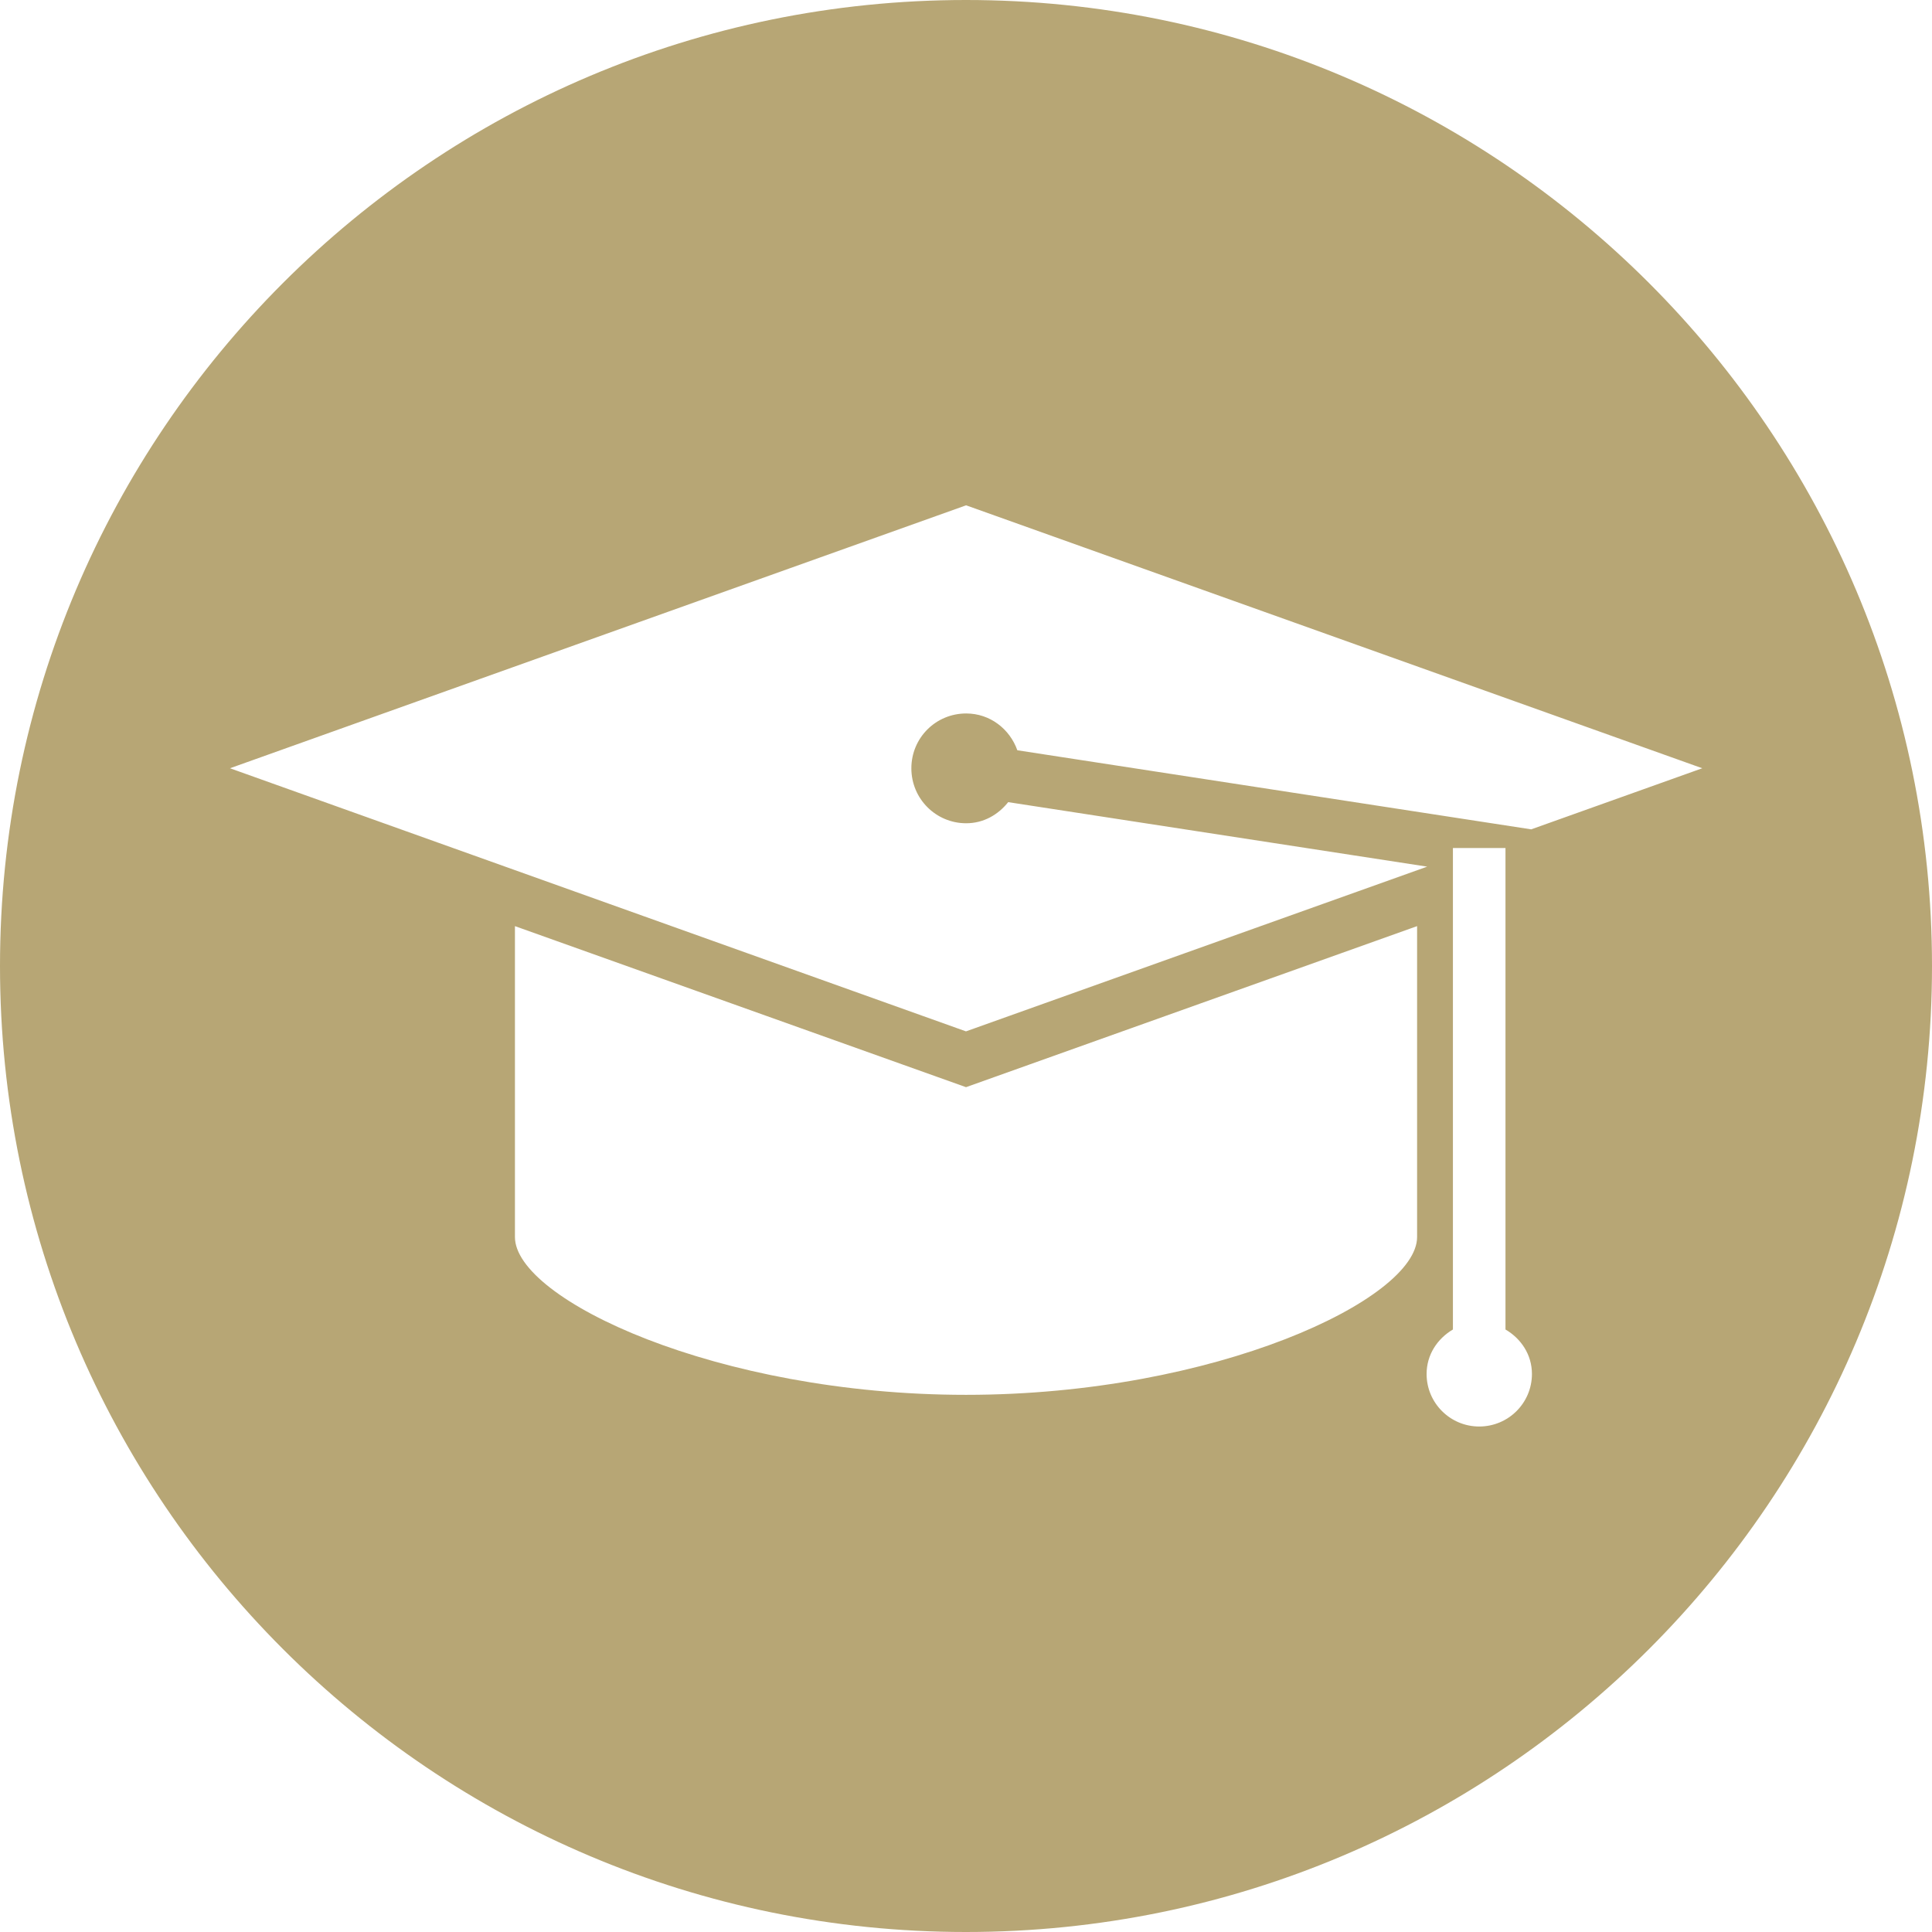 <svg width="111" height="111" viewBox="0 0 111 111" fill="none" xmlns="http://www.w3.org/2000/svg">
<path d="M55.499 0C86.143 0 111 24.857 111 55.5C111 86.155 86.143 111 55.499 111C24.853 111 0 86.153 0 55.5C0 24.857 24.855 0 55.499 0ZM84.986 81.958C86.657 81.958 88.015 80.61 88.015 78.938C88.015 77.832 87.392 76.91 86.495 76.384V48.721H83.475V76.384C82.586 76.91 81.963 77.828 81.963 78.943C81.965 80.61 83.321 81.958 84.986 81.958ZM29.585 71.072C29.585 74.648 41.192 80.138 55.501 80.138C69.808 80.138 81.417 74.65 81.417 71.072V53.209L55.501 62.462L29.585 53.209V71.072ZM55.499 59.256L81.997 49.792L57.924 46.086C57.346 46.812 56.506 47.299 55.511 47.299C53.771 47.299 52.361 45.892 52.361 44.142C52.361 42.394 53.763 40.991 55.511 40.991C56.884 40.991 58.016 41.887 58.449 43.105L87.973 47.649L97.801 44.139L55.506 29.032L13.213 44.139L55.499 59.256Z" fill="#B7A675"/>
</svg>
